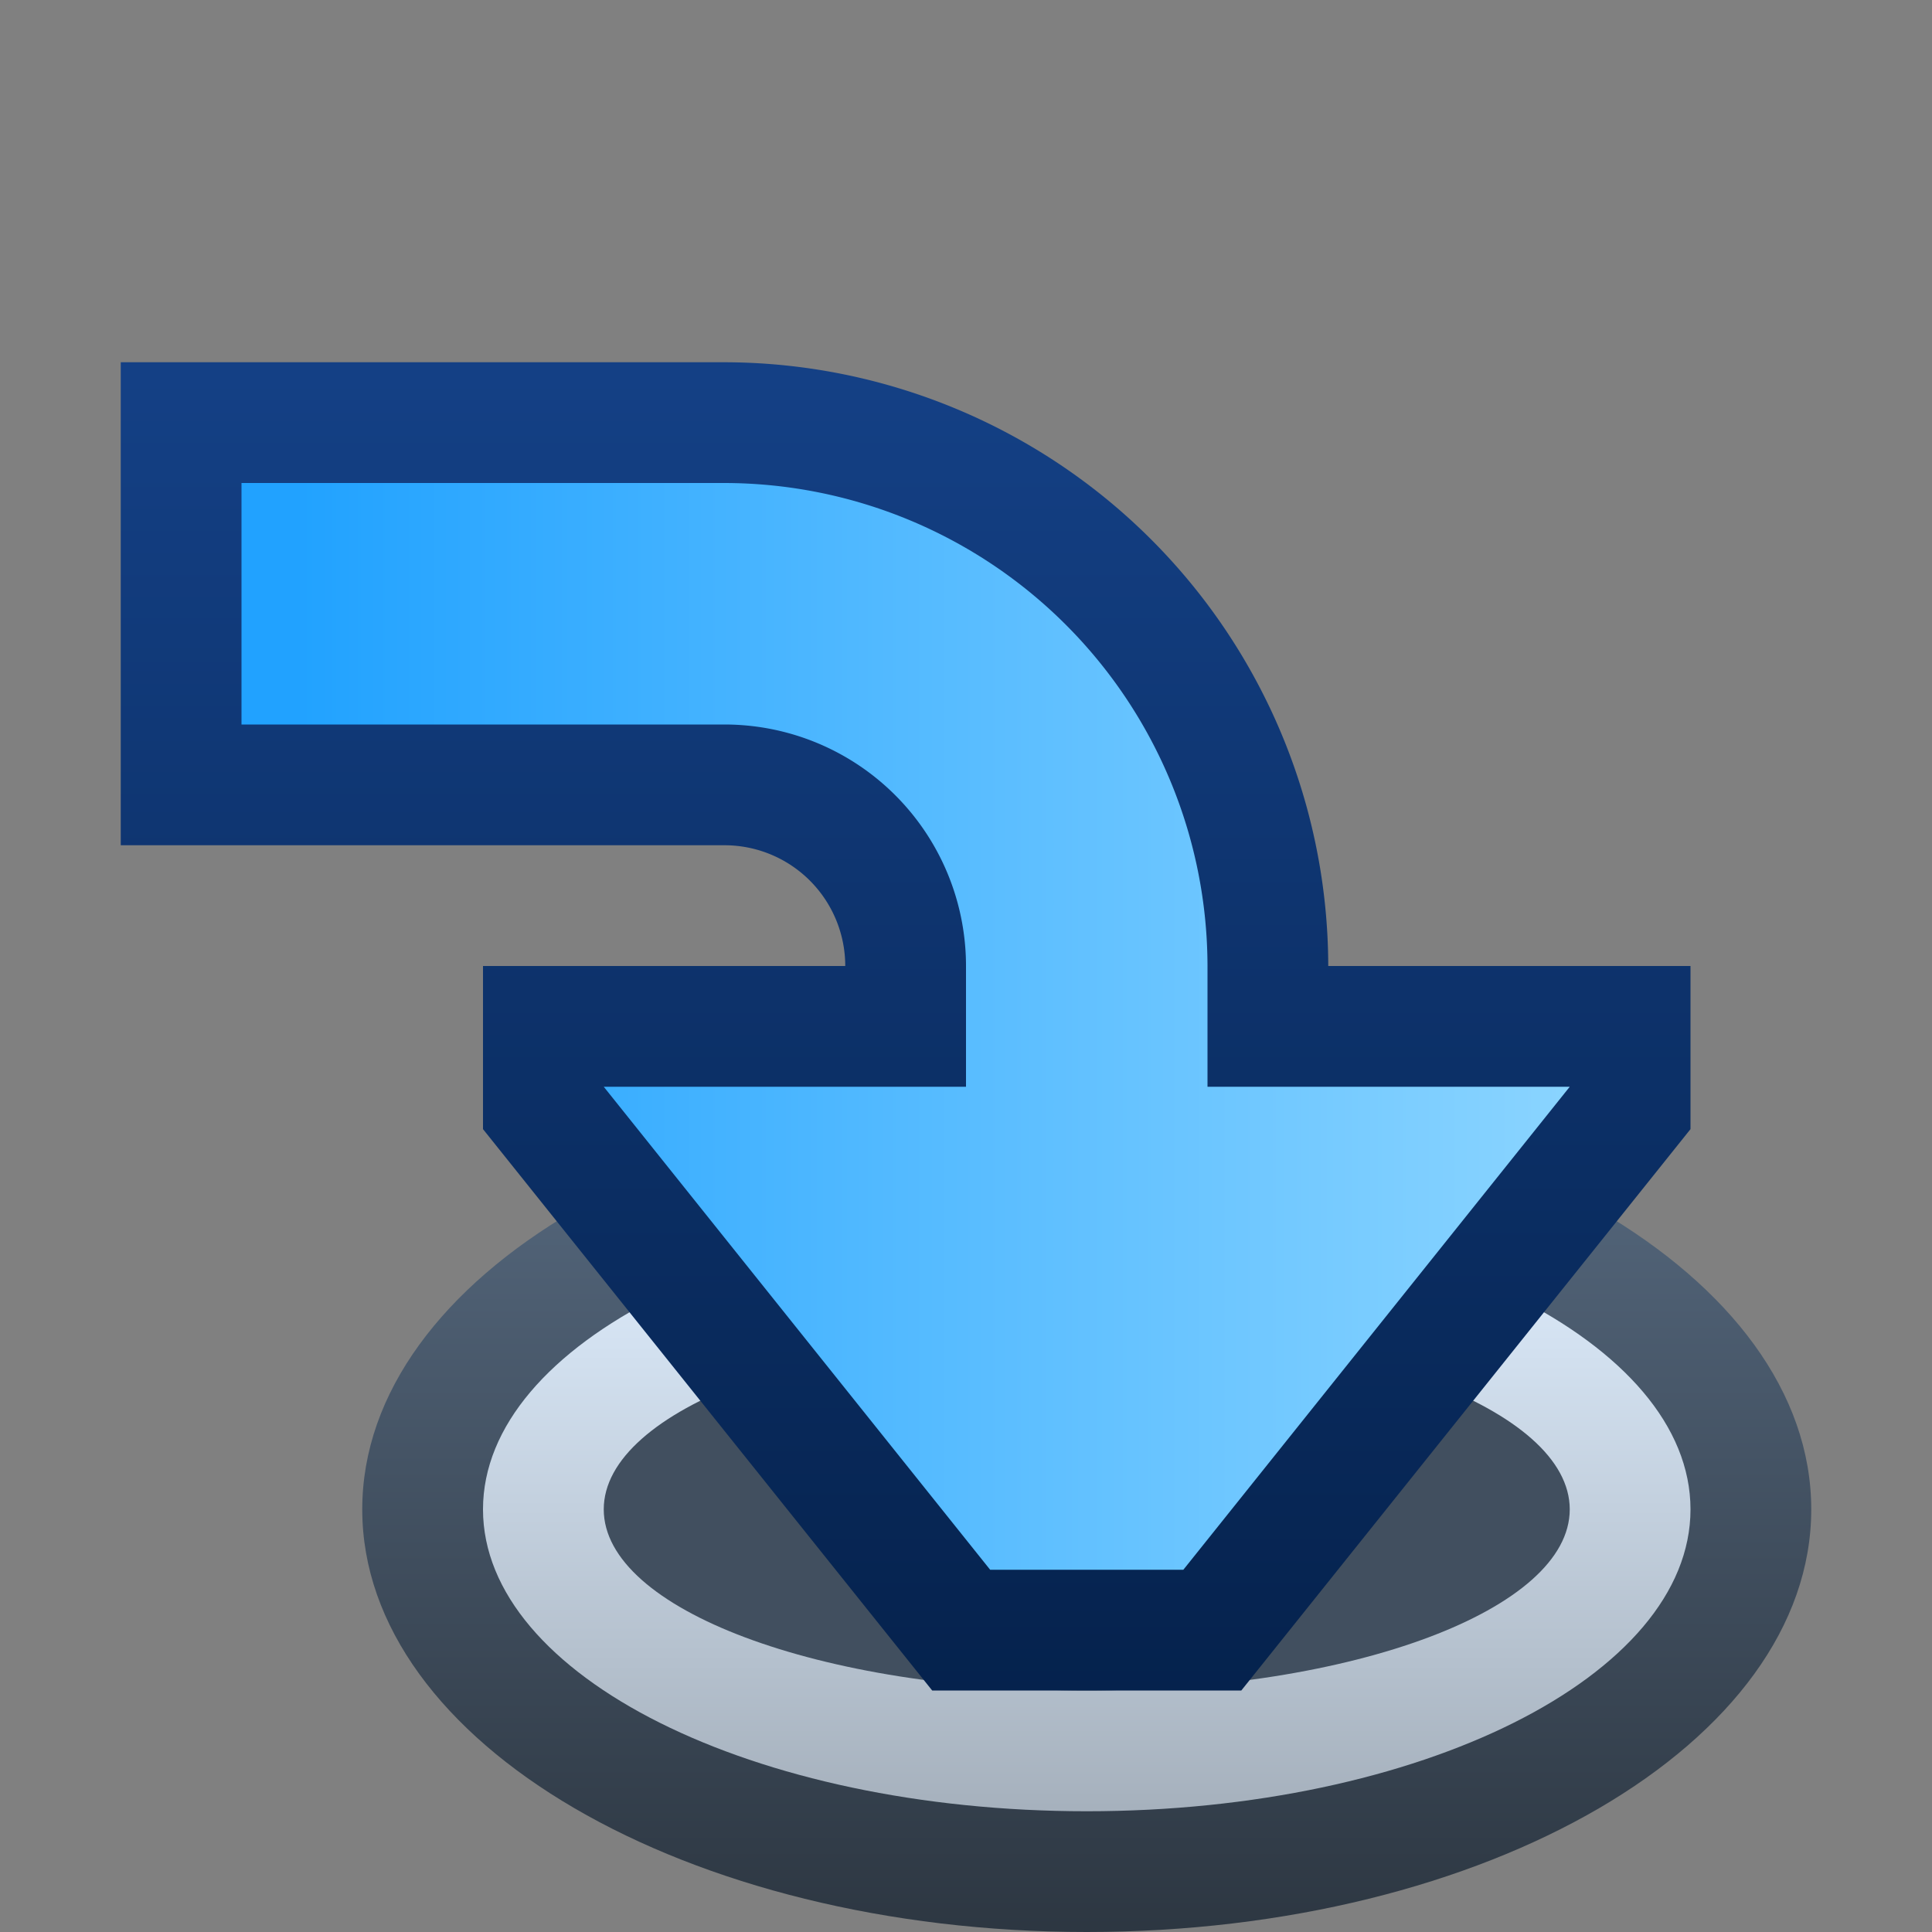 <svg ti:v="1" width="16" height="16" viewBox="0 0 16 16" xmlns="http://www.w3.org/2000/svg" xmlns:ti="urn:schemas-jetbrains-com:tisvg"><rect x="0" y="0" width="16" height="16" fill="#808080" stroke="none"/><rect id="frame" width="16" height="16" fill="none"/><linearGradient id="a" x1=".5" y1=".002" x2=".5" y2=".996"><stop offset="0" stop-color="#576A80"/><stop offset="1" stop-color="#2D3742"/></linearGradient><path d="M15 12.5c0 1.933-2.686 3.5-6 3.5s-6-1.567-6-3.5S5.686 9 9 9s6 1.567 6 3.5z" fill="url(#a)"/><linearGradient id="b" x1=".5" y1="0" x2=".5" y2=".996"><stop offset="0" stop-color="#E0EFFF"/><stop offset="1" stop-color="#A6B1BD"/></linearGradient><path d="M14 12.5c0 1.38-2.239 2.5-5 2.5s-5-1.12-5-2.5S6.239 10 9 10s5 1.12 5 2.5z" fill="url(#b)"/><path d="M13 12.5c0 .828-1.79 1.5-4 1.5s-4-.672-4-1.5S6.79 11 9 11s4 .672 4 1.5z" fill="#414F5F"/><linearGradient id="c" x1=".5" y1=".013" x2=".5" y2="1"><stop offset="0" stop-color="#144085"/><stop offset="1" stop-color="#05224D"/></linearGradient><path d="M14 8h-3a5.009 5.009 0 0 0-5-5H1v4h5a1 1 0 0 1 1 1H4v1.351L7.72 14h2.56L14 9.351zm0 0" fill="url(#c)"/><linearGradient id="d" x1=".041" y1=".5" x2="1.017" y2=".5"><stop offset="0" stop-color="#21A2FF"/><stop offset="1" stop-color="#8CD5FF"/></linearGradient><path d="M5 9l3.2 4h1.6L13 9h-3V8a4.007 4.007 0 0 0-4-4H2v2h4a2 2 0 0 1 2 2v1zm0 0" fill="url(#d)"/></svg>